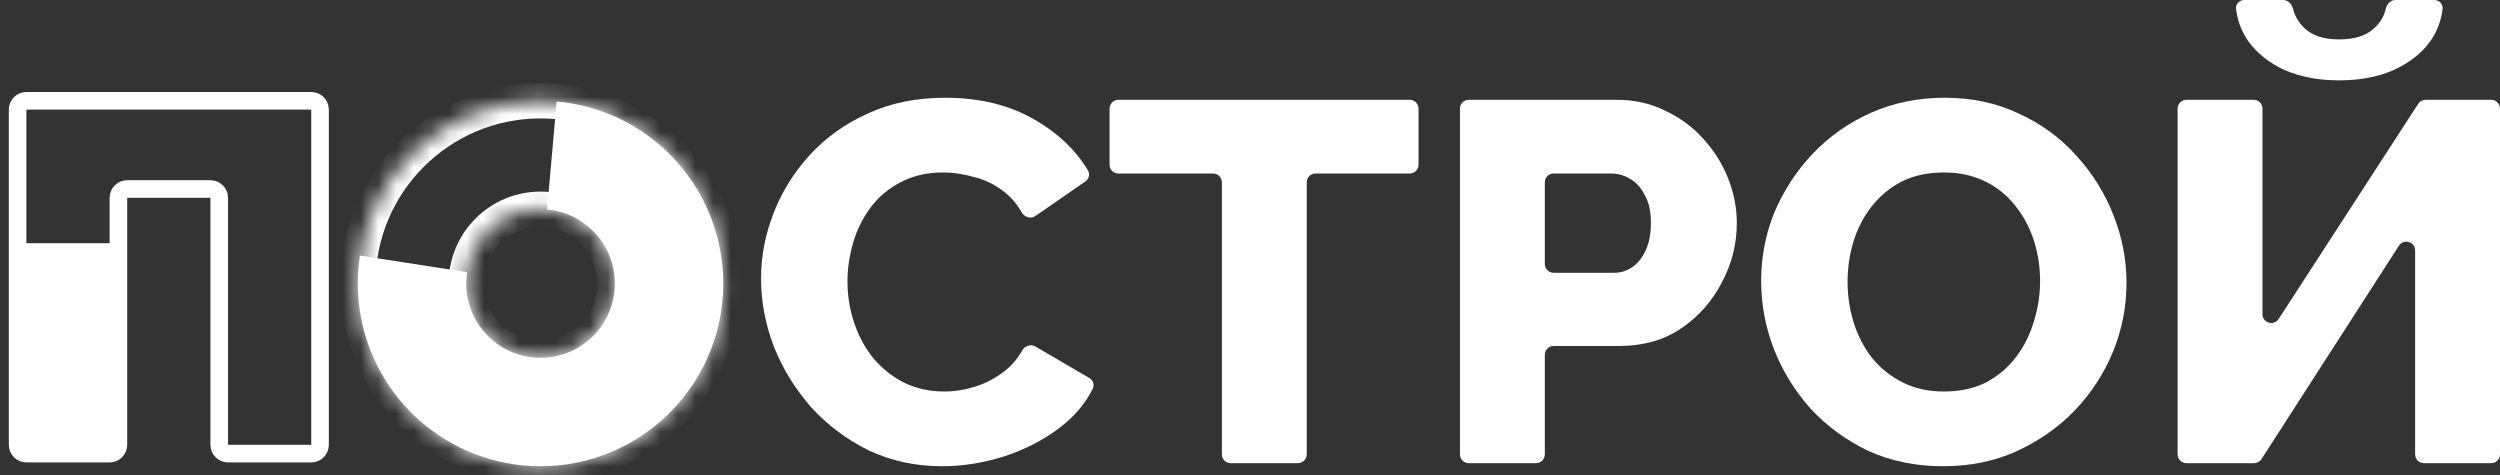 <svg width="142" height="27" viewBox="0 0 142 27" fill="none" xmlns="http://www.w3.org/2000/svg">
<rect x="0" y="0" width="142" height="27" fill="#333333" stroke="none"/>
<path d="M20.447 14.518C20.128 16.575 20.436 18.68 21.33 20.56C22.224 22.439 23.662 24.007 25.458 25.059C27.254 26.111 29.325 26.599 31.402 26.458C33.478 26.318 35.465 25.557 37.103 24.273C38.742 22.989 39.956 21.243 40.59 19.26C41.222 17.277 41.245 15.15 40.653 13.154C40.062 11.159 38.884 9.387 37.272 8.069C35.661 6.752 33.691 5.949 31.617 5.766L31.075 11.898C31.918 11.973 32.72 12.3 33.375 12.835C34.031 13.371 34.51 14.092 34.751 14.904C34.991 15.716 34.982 16.581 34.725 17.388C34.467 18.194 33.973 18.905 33.307 19.427C32.64 19.949 31.832 20.259 30.987 20.316C30.142 20.373 29.3 20.175 28.569 19.747C27.839 19.319 27.254 18.681 26.89 17.916C26.526 17.152 26.401 16.295 26.531 15.459L20.447 14.518Z" fill="white"/>
<mask id="path-2-inside-1_552_4963" fill="white">
<path d="M41.081 16.104C41.081 21.835 36.435 26.482 30.703 26.482C24.971 26.482 20.325 21.835 20.325 16.104C20.325 10.372 24.971 5.726 30.703 5.726C36.435 5.726 41.081 10.372 41.081 16.104ZM26.481 16.104C26.481 18.435 28.371 20.326 30.703 20.326C33.035 20.326 34.925 18.435 34.925 16.104C34.925 13.772 33.035 11.882 30.703 11.882C28.371 11.882 26.481 13.772 26.481 16.104Z"/>
</mask>
<path d="M41.081 16.104C41.081 21.835 36.435 26.482 30.703 26.482C24.971 26.482 20.325 21.835 20.325 16.104C20.325 10.372 24.971 5.726 30.703 5.726C36.435 5.726 41.081 10.372 41.081 16.104ZM26.481 16.104C26.481 18.435 28.371 20.326 30.703 20.326C33.035 20.326 34.925 18.435 34.925 16.104C34.925 13.772 33.035 11.882 30.703 11.882C28.371 11.882 26.481 13.772 26.481 16.104Z" stroke="white" stroke-width="2" mask="url(#path-2-inside-1_552_4963)"/>
<rect x="1.505" y="14" width="4.596" height="11.599" fill="white"/>
<path d="M1 25.266C1 25.542 1.224 25.766 1.5 25.766H6.226C6.502 25.766 6.726 25.542 6.726 25.266V14.314H1V25.266Z" fill="white"/>
<path d="M1 14.314V25.266C1 25.542 1.224 25.766 1.5 25.766H6.226C6.502 25.766 6.726 25.542 6.726 25.266V14.314M1 14.314V6.226C1 5.949 1.224 5.726 1.5 5.726H17.678C17.954 5.726 18.178 5.949 18.178 6.226V25.266C18.178 25.542 17.954 25.766 17.678 25.766H12.952C12.676 25.766 12.452 25.542 12.452 25.266V11.236C12.452 10.96 12.228 10.736 11.952 10.736H7.226C6.95 10.736 6.726 10.96 6.726 11.236V14.314M1 14.314H6.726" stroke="white"/>
<path d="M43.228 15.814C43.228 14.554 43.464 13.323 43.934 12.122C44.404 10.901 45.09 9.796 45.992 8.808C46.893 7.82 47.99 7.035 49.283 6.453C50.577 5.853 52.046 5.552 53.692 5.552C55.652 5.552 57.347 5.969 58.777 6.802C60.085 7.554 61.09 8.51 61.792 9.672C61.923 9.888 61.854 10.166 61.645 10.31L58.811 12.268C58.551 12.448 58.193 12.342 58.036 12.067C57.763 11.589 57.432 11.2 57.043 10.901C56.534 10.494 55.965 10.213 55.338 10.058C54.731 9.884 54.143 9.796 53.575 9.796C52.654 9.796 51.85 9.98 51.165 10.349C50.479 10.697 49.91 11.172 49.46 11.773C49.009 12.374 48.676 13.043 48.461 13.779C48.245 14.515 48.137 15.252 48.137 15.988C48.137 16.802 48.264 17.587 48.519 18.343C48.774 19.099 49.136 19.767 49.607 20.349C50.097 20.93 50.684 21.395 51.37 21.744C52.056 22.073 52.811 22.238 53.634 22.238C54.221 22.238 54.819 22.141 55.427 21.947C56.034 21.754 56.593 21.453 57.102 21.046C57.489 20.735 57.807 20.356 58.058 19.91C58.207 19.644 58.543 19.527 58.806 19.68L61.87 21.467C62.086 21.593 62.178 21.858 62.067 22.081C61.649 22.921 61.033 23.652 60.218 24.273C59.277 24.99 58.209 25.542 57.014 25.93C55.838 26.298 54.672 26.482 53.516 26.482C52.007 26.482 50.616 26.182 49.342 25.581C48.088 24.961 47.001 24.147 46.08 23.139C45.178 22.112 44.473 20.969 43.963 19.709C43.474 18.43 43.228 17.132 43.228 15.814Z" fill="white"/>
<path d="M80.572 9.355C80.572 9.631 80.348 9.855 80.072 9.855H74.723C74.447 9.855 74.223 10.078 74.223 10.354V25.808C74.223 26.084 73.999 26.308 73.723 26.308H69.902C69.626 26.308 69.402 26.084 69.402 25.808V10.354C69.402 10.078 69.178 9.855 68.902 9.855H63.524C63.248 9.855 63.024 9.631 63.024 9.355V6.169C63.024 5.892 63.248 5.669 63.524 5.669H80.072C80.348 5.669 80.572 5.892 80.572 6.169V9.355Z" fill="white"/>
<path d="M83.426 26.308C83.15 26.308 82.926 26.084 82.926 25.808V6.169C82.926 5.892 83.15 5.669 83.426 5.669H91.832C92.831 5.669 93.742 5.872 94.565 6.279C95.408 6.667 96.133 7.2 96.74 7.878C97.348 8.537 97.818 9.283 98.151 10.116C98.484 10.95 98.651 11.802 98.651 12.674C98.651 13.856 98.367 14.98 97.799 16.046C97.25 17.112 96.476 17.984 95.477 18.663C94.497 19.322 93.331 19.651 91.979 19.651H88.246C87.97 19.651 87.746 19.875 87.746 20.151V25.808C87.746 26.084 87.522 26.308 87.246 26.308H83.426ZM87.746 14.994C87.746 15.27 87.97 15.494 88.246 15.494H91.685C92.057 15.494 92.4 15.387 92.714 15.174C93.027 14.961 93.282 14.641 93.478 14.215C93.674 13.789 93.772 13.265 93.772 12.645C93.772 12.006 93.654 11.482 93.419 11.075C93.204 10.649 92.919 10.339 92.567 10.145C92.234 9.951 91.881 9.855 91.508 9.855H88.246C87.97 9.855 87.746 10.078 87.746 10.354V14.994Z" fill="white"/>
<path d="M110.38 26.482C108.813 26.482 107.392 26.192 106.118 25.61C104.864 25.009 103.777 24.215 102.856 23.227C101.954 22.219 101.259 21.095 100.769 19.854C100.279 18.595 100.034 17.296 100.034 15.959C100.034 14.583 100.289 13.275 100.798 12.035C101.327 10.794 102.052 9.69 102.973 8.721C103.914 7.732 105.021 6.957 106.295 6.395C107.568 5.833 108.96 5.552 110.468 5.552C112.016 5.552 113.417 5.853 114.672 6.453C115.945 7.035 117.033 7.829 117.934 8.837C118.855 9.845 119.561 10.979 120.05 12.238C120.54 13.479 120.785 14.748 120.785 16.046C120.785 17.422 120.531 18.73 120.021 19.971C119.512 21.211 118.787 22.325 117.846 23.314C116.905 24.283 115.798 25.058 114.525 25.639C113.27 26.201 111.889 26.482 110.38 26.482ZM104.942 16.017C104.942 16.812 105.06 17.587 105.295 18.343C105.53 19.079 105.873 19.738 106.324 20.32C106.794 20.901 107.372 21.366 108.058 21.715C108.744 22.064 109.528 22.238 110.41 22.238C111.331 22.238 112.134 22.064 112.82 21.715C113.506 21.347 114.074 20.862 114.525 20.261C114.975 19.661 115.308 18.992 115.524 18.256C115.759 17.5 115.877 16.734 115.877 15.959C115.877 15.165 115.759 14.399 115.524 13.663C115.289 12.926 114.936 12.267 114.466 11.686C113.996 11.085 113.417 10.62 112.732 10.291C112.046 9.961 111.272 9.796 110.41 9.796C109.489 9.796 108.685 9.971 107.999 10.32C107.333 10.668 106.765 11.143 106.295 11.744C105.844 12.325 105.501 12.994 105.266 13.75C105.05 14.486 104.942 15.242 104.942 16.017Z" fill="white"/>
<path d="M124.188 26.308C123.912 26.308 123.688 26.084 123.688 25.808V6.169C123.688 5.892 123.912 5.669 124.188 5.669H128.009C128.285 5.669 128.509 5.892 128.509 6.169V17.845C128.509 18.343 129.157 18.535 129.428 18.117L137.355 5.896C137.447 5.754 137.605 5.669 137.775 5.669H141.5C141.776 5.669 142 5.892 142 6.169V25.808C142 26.084 141.776 26.308 141.5 26.308H137.68C137.404 26.308 137.18 26.084 137.18 25.808V14.228C137.18 13.729 136.529 13.538 136.259 13.957L128.451 26.079C128.359 26.221 128.2 26.308 128.03 26.308H124.188ZM132.859 4.564C131.703 4.564 130.674 4.37 129.773 3.983C128.891 3.576 128.205 3.033 127.715 2.355C127.321 1.793 127.085 1.174 127.008 0.499C126.977 0.225 127.204 0 127.48 0H129.684C129.96 0 130.177 0.227 130.242 0.495C130.335 0.883 130.541 1.241 130.86 1.57C131.311 2.015 131.977 2.238 132.859 2.238C133.741 2.238 134.407 2.025 134.858 1.599C135.2 1.288 135.418 0.921 135.511 0.496C135.57 0.227 135.787 0 136.063 0H138.267C138.543 0 138.77 0.225 138.739 0.499C138.662 1.174 138.427 1.793 138.032 2.355C137.542 3.033 136.847 3.576 135.945 3.983C135.063 4.37 134.035 4.564 132.859 4.564Z" fill="white"/>
</svg>
